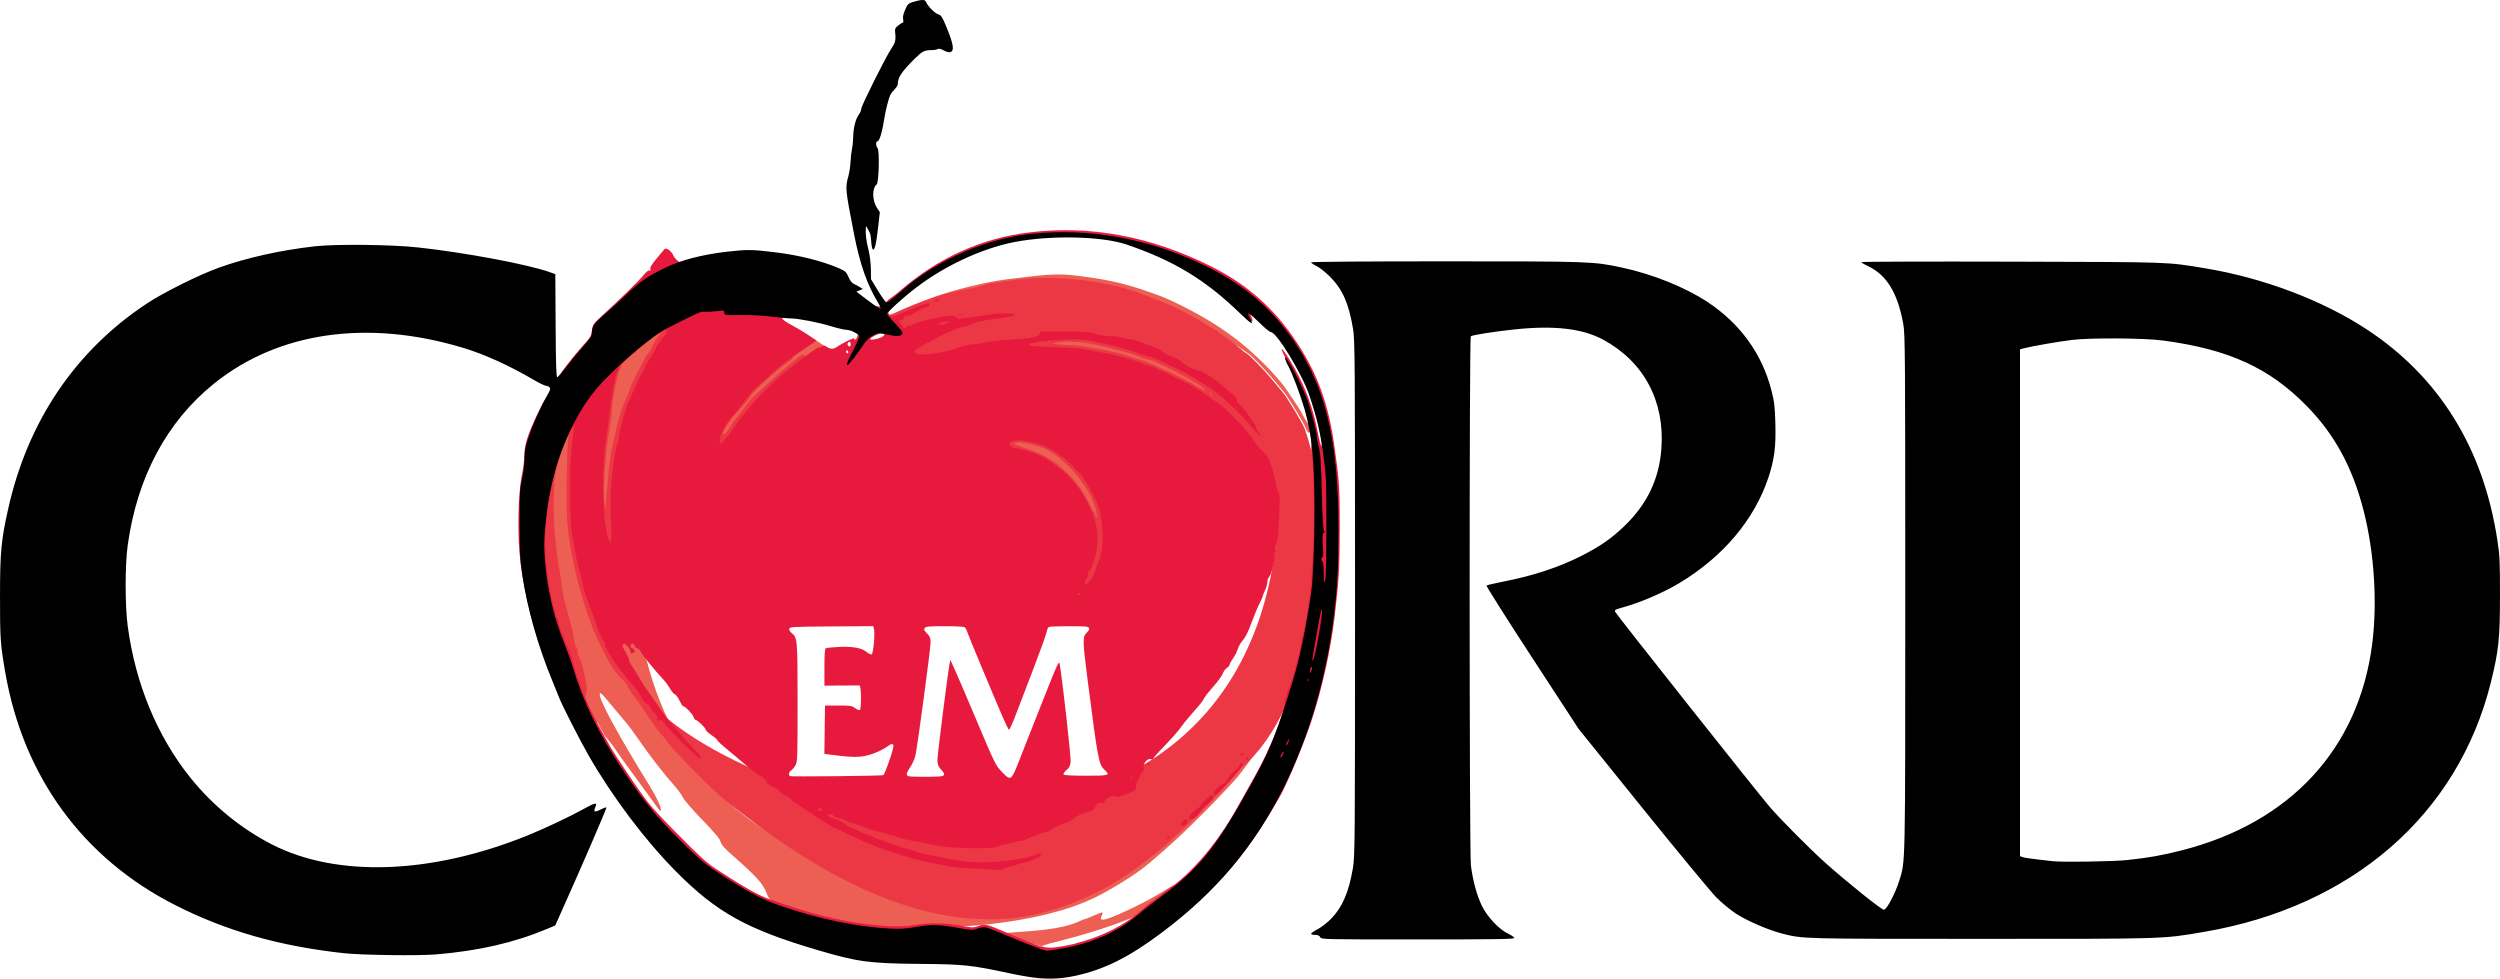 <?xml version="1.0" encoding="UTF-8" standalone="no"?>
<!-- Created with Inkscape (http://www.inkscape.org/) -->

<svg
   xmlns:dc="http://purl.org/dc/elements/1.1/"
   xmlns:cc="http://creativecommons.org/ns#"
   xmlns:rdf="http://www.w3.org/1999/02/22-rdf-syntax-ns#"
   xmlns:svg="http://www.w3.org/2000/svg"
   xmlns="http://www.w3.org/2000/svg"
   xmlns:sodipodi="http://sodipodi.sourceforge.net/DTD/sodipodi-0.dtd"
   xmlns:inkscape="http://www.inkscape.org/namespaces/inkscape"
   width="185.415mm"
   height="72.58mm"
   viewBox="0 0 656.983 257.173"
   id="svg8870"
   version="1.1"
   inkscape:version="0.91 r13725"
   sodipodi:docname="cord-logo-small.svg">
  <defs
     id="defs8872" />
  <sodipodi:namedview
     id="base"
     pagecolor="#ffffff"
     bordercolor="#666666"
     borderopacity="1.0"
     inkscape:pageopacity="0.0"
     inkscape:pageshadow="2"
     inkscape:zoom="1.979899"
     inkscape:cx="710.64184"
     inkscape:cy="69.064955"
     inkscape:document-units="px"
     inkscape:current-layer="layer1"
     showgrid="false"
     fit-margin-top="0"
     fit-margin-left="0"
     fit-margin-right="0"
     fit-margin-bottom="0"
     inkscape:window-width="3840"
     inkscape:window-height="2067"
     inkscape:window-x="2160"
     inkscape:window-y="93"
     inkscape:window-maximized="0" />
  <g
     inkscape:groupmode="layer"
     id="layer6"
     inkscape:label="apple color"
     transform="translate(217.464,-243.776)">
    <g
       inkscape:groupmode="layer"
       id="layer10"
       inkscape:label="bottom"
       style="display:inline">
      <path
         style="display:inline;fill:#ed5e53;fill-opacity:1"
         d="m 59.939,315.9 c -2.869,0.061 -6.344,0.475 -12.918,1.291 -5.19,0.645 -13.738,2.725 -19.049,4.635 -2.344,0.843 -8.645,3.38 -10.031,4.039 -0.934,0.444 -1.464,0.611 -1.734,0.506 0.359,0.424 0.969,1.301 4.104,-0.076 1.839,-0.808 4.258,-1.022 6.467,-1.785 32.929,-2.95 59.869,-5.058 83.555,11.994 0.415,0 4.668,4.342 6.906,7.051 1.227,1.485 2.41,2.901 2.627,3.148 1.16,1.322 5.43,8.402 5.926,9.826 0.187,0.536 0.525,0.975 0.752,0.975 0.401,0 0.419,-0.422 -0.266,-3.166 0.144,0.74 0.074,0.835 -0.215,0.465 -0.322,-0.412 -0.884,-1.357 -1.248,-2.1 -0.364,-0.743 -1.478,-2.541 -2.477,-3.996 -0.998,-1.456 -2.018,-2.953 -2.266,-3.326 -0.247,-0.373 -1.396,-1.733 -2.551,-3.021 -7.064,-7.882 -14.91,-13.646 -25.648,-18.842 -3.109,-1.504 -3.927,-1.829 -8.852,-3.521 -4.484,-1.541 -8.789,-2.564 -13.799,-3.275 -4.15,-0.59 -6.414,-0.881 -9.283,-0.82 z m -98.031,12.121 c -0.359,0.003 -11.699,2.427 -13.039,3.57 -10.358,7.53 -16.36,14.227 -27.473,26.988 l -0.088,37.117 17.588,39.359 0.623,-1.516 c 0.392,0.737 0.719,1.37 1.207,2.264 0.824,1.508 1.359,2.481 1.807,3.285 -0.076,-0.147 -0.137,-0.257 -0.229,-0.436 l -0.773,-1.5 0.846,1.031 c 0.465,0.568 1.047,1.329 1.295,1.691 1.791,2.621 3.494,5.001 5.992,8.377 1.587,2.145 3.608,4.913 4.49,6.15 1.957,2.744 1.779,2.538 2.012,2.305 0.333,-0.333 -0.964,-3.24 -2.701,-6.055 -9.121,-14.777 -14.026,-23.92 -13.248,-24.695 0.113,-0.113 0.541,0.2 0.951,0.695 1.664,2.009 4.534,5.426 5.805,6.91 0.743,0.868 2.294,2.958 3.449,4.646 2.672,3.905 6.737,9.16 9.111,11.777 1.015,1.119 2.115,2.609 2.445,3.312 0.355,0.755 2.444,3.179 5.1,5.916 3.32,3.423 4.577,4.925 4.801,5.736 0.236,0.857 1.039,1.751 3.643,4.051 6.01,5.309 7.402,6.872 8.543,9.604 2.21,9.488 59.463,13.744 85.83,1.234 4.596,-2.203 11.356,-6.433 14.359,-8.986 6.2,-5.271 8.541,-7.433 14.385,-13.281 3.639,-3.642 7.724,-7.95 9.08,-9.574 2.553,-3.058 6.654,-9.085 9.971,-14.656 1.051,-1.766 1.946,-3.177 1.988,-3.135 0.019,0.019 0.005,0.121 -0.023,0.264 0.527,-2.083 -0.653,-1.302 -4.098,4.448 -1.628,2.718 -5.905,8.211 -7.261,9.918 C -6.835,515.706 -81.865,442.678 -38.092,328.021 Z m 32.813,3.924 c -4.11,-0.381 -29.535,16.932 -27.266,29.836 0.348,1.976 3.375,3.096 5.352,2.75 13.112,-2.297 31.477,-25.733 27.203,-29.236 0,0 -2.191,-1.661 -4.961,-3.256 -0.087,-0.05 -0.196,-0.082 -0.328,-0.094 z M 90.715,476.488 c -2.573,1.625 -5.483,3.447 -9.965,5.604 -7.532,3.624 -9.688,4.199 -8.682,2.318 0.194,-0.362 0.275,-0.734 0.182,-0.828 -0.094,-0.094 -1.094,0.255 -2.223,0.775 -1.129,0.52 -2.19,0.945 -2.357,0.945 -0.168,0 -0.734,0.215 -1.258,0.477 -10.071,4.886 -34.596,0.998 -9.676,6.725 -0.388,-0.261 -0.295,-0.278 4.236,-1.447 10.403,-2.668 19.13,-5.62 26.477,-9.604 1.484,-0.118 5.749,-5.279 3.266,-4.965 z"
         id="path9445-7"
         inkscape:connector-curvature="0"
         sodipodi:nodetypes="cssccsccsccscssssssssscsccccsccccssssscsssssssscccsssscssccscccsccccsssssccccc" />
      <rect
         style="fill:#ed5e53;fill-opacity:1;stroke:none;stroke-width:1.116;stroke-miterlimit:4;stroke-dasharray:none;stroke-opacity:1"
         id="rect10108"
         width="25.42"
         height="42.206"
         x="47.558"
         y="358.759" />
      <rect
         y="307.768"
         x="188.147"
         height="7.667"
         width="48.489"
         id="rect10112"
         style="fill:#ed5e53;fill-opacity:1;stroke:none;stroke-width:1.116;stroke-miterlimit:4;stroke-dasharray:none;stroke-opacity:1"
         transform="matrix(0.966,0.257,-0.402,0.915,0,0)" />
    </g>
    <g
       transform="translate(-220.564,241.935)"
       style="display:inline"
       id="g10018" />
    <g
       inkscape:groupmode="layer"
       id="layer9"
       inkscape:label="middle"
       style="display:inline">
      <path
         style="display:inline;fill:#ec3844"
         d="m 57.787,316.828 c -2.513,-0.01 -4.936,0.109 -7.176,0.369 -6.267,0.727 -8.603,1.097 -9.602,1.52 -0.495,0.21 -1.911,0.593 -3.148,0.854 -8.733,1.351 -16.357,4.479 -23.016,8.031 25.11,52.038 61.268,-8.781 103.066,58.93 -0.152,0.33 -0.334,1.544 -0.402,2.699 -13.388,93.861 -135.371,74.819 -168.648,34.65 -11.584,-25.694 0.696,-72.539 11.753,-93.082 0.572,-0.341 -2.796,-0.517 -3.388,-0.517 -0.617,0 -3.308,1.934 -7.213,5.184 -2.866,2.385 -4.394,3.894 -4.787,4.73 0.613,-2.259 1.141,-3.669 1.16,-3.893 0.329,-3.79 -13.157,18.217 -12.938,17.164 0.722,-3.467 -3.248,7.035 -4.725,12.137 -0.358,1.238 -0.866,3.396 -1.127,4.799 -0.261,1.403 -0.612,3.158 -0.779,3.9 -0.168,0.743 -0.349,2.16 -0.402,3.15 -0.053,0.99 -0.261,3.015 -0.465,4.5 -0.627,4.577 0.116,13.447 1.646,19.65 0.957,3.88 1.15,4.516 1.404,4.674 0.142,0.088 0.26,0.525 0.262,0.969 0.001,0.444 0.339,1.529 0.75,2.412 0.411,0.883 0.746,1.766 0.746,1.965 0,0.199 0.594,1.426 1.012,2.264 0.687,1.379 1.251,3.445 1.992,6.336 0.151,0.588 0.482,1.465 0.734,1.949 0.252,0.484 0.46,1.099 0.461,1.365 10e-4,0.343 0.514,1.721 1.385,3.764 -0.052,-0.335 -0.038,-0.583 0.061,-0.74 0.469,-0.751 0.442,-2.411 -0.076,-4.629 -0.979,-4.19 -1.165,-4.83 -1.557,-5.393 -0.226,-0.325 -0.41,-1.017 -0.41,-1.537 0,-0.521 -0.184,-1.099 -0.408,-1.285 -0.225,-0.186 -0.484,-1.067 -0.576,-1.957 -0.092,-0.89 -0.393,-2.408 -0.67,-3.373 -0.277,-0.965 -0.686,-2.431 -0.91,-3.256 -0.224,-0.825 -0.61,-2.241 -0.857,-3.148 -0.248,-0.907 -0.536,-2.461 -0.639,-3.451 -0.103,-0.99 -0.394,-2.879 -0.645,-4.199 -0.251,-1.32 -0.568,-3.413 -0.705,-4.65 -0.137,-1.238 -0.398,-3.532 -0.578,-5.1 -0.18,-1.567 -0.336,-5.348 -0.344,-8.4 -0.02,-7.418 0.824,-11.665 3.365,-16.949 l 0.576,-1.201 -0.15,1.801 c -0.413,4.925 -0.52,17.099 -0.188,21.217 0.832,10.293 4.637,24.348 8.795,32.482 0.506,0.99 1.289,2.544 1.74,3.451 0.994,2.001 2.802,4.435 4.102,5.523 0.527,0.442 1.046,1.08 1.154,1.42 0.198,0.623 1.167,2.153 1.877,2.965 0.361,0.413 1.803,2.512 4.998,7.27 0.749,1.115 1.643,2.262 1.986,2.549 0.344,0.287 1.109,1.247 1.701,2.131 1.374,2.052 12.472,13.237 15.133,15.252 22.306,17.858 49.594,34.575 77.791,30.699 11.778,-1.944 23.156,-7.195 32.248,-14.41 0.305,-0.247 1.448,-1.124 2.541,-1.949 1.093,-0.825 2.643,-2.107 3.445,-2.85 0.802,-0.743 2.58,-2.362 3.951,-3.6 4.672,-4.217 12.402,-12.319 15.604,-16.352 18.956,-15.628 26.04,-62.192 16.779,-89.023 -0.496,-1.424 -4.766,-8.504 -5.926,-9.826 -0.217,-0.247 -1.398,-1.665 -2.625,-3.15 -2.238,-2.709 -6.493,-7.049 -6.908,-7.049 -0.122,0 -0.86,-0.574 -1.641,-1.275 -0.78,-0.701 -2.015,-1.676 -2.744,-2.168 -0.729,-0.491 -1.874,-1.333 -2.547,-1.869 -0.673,-0.536 -1.71,-1.179 -2.305,-1.428 -0.595,-0.248 -1.161,-0.578 -1.256,-0.732 -0.192,-0.31 -2.512,-1.637 -6.617,-3.783 -2.425,-1.268 -9.208,-4.014 -12.75,-5.162 -6.501,-2.107 -14.834,-3.306 -22.373,-3.336 z m -101.906,14.484 c 0.051,-4e-4 0.08,0.02 0.08,0.062 0,0.081 -0.39,0.715 -0.867,1.408 -0.477,0.693 -1.066,1.736 -1.309,2.316 -0.242,0.58 -0.636,1.253 -0.875,1.494 -0.483,0.487 -0.675,0.829 -3.074,5.492 -0.921,1.79 -1.676,3.43 -1.676,3.646 0,0.216 -0.415,1.316 -0.922,2.445 -1.157,2.577 -1.96,4.955 -2.551,7.539 -0.253,1.108 -0.782,3.366 -1.174,5.016 -0.417,1.754 -0.909,5.366 -1.186,8.699 -0.26,3.135 -0.512,6.173 -0.559,6.75 l -0.084,1.051 -0.24,-1.094 c -0.587,-2.675 0.174,-14.202 1.305,-19.758 0.058,-0.286 0.126,-0.819 0.191,-1.344 0.184,-1.092 0.333,-2.005 0.355,-2.496 0.051,-1.109 0.135,-2.171 0.238,-3.189 0.104,-0.778 0.216,-1.557 0.324,-2.119 1.212,-6.285 1.654,-7.449 3.506,-9.225 0.819,-0.785 1.671,-1.426 1.893,-1.426 0.222,0 0.402,-0.187 0.402,-0.416 0,-0.229 0.306,-0.616 0.68,-0.861 0.374,-0.245 1.419,-1.077 2.324,-1.85 1.34,-1.144 2.858,-2.14 3.217,-2.143 z m 108.07,2.25 c 2.288,0.039 4.92,0.398 7.865,1.074 5.092,1.17 9.028,2.308 10.977,3.174 0.706,0.314 1.539,0.57 1.852,0.57 0.312,0 0.949,0.194 1.416,0.43 0.467,0.236 2.2,1.061 3.85,1.834 3.442,1.612 8.265,4.425 9.025,5.266 0.284,0.314 0.463,0.56 0.396,0.547 -0.478,-0.093 -1.224,-0.479 -2.521,-1.307 -3.154,-2.012 -14.229,-7.068 -15.479,-7.068 -0.182,0 -0.755,-0.187 -1.275,-0.414 -2.456,-1.072 -12.965,-3.17 -15.945,-3.184 -0.99,-0.004 -2.544,-0.101 -3.451,-0.215 l -1.65,-0.209 1.201,-0.223 c 1.119,-0.207 2.367,-0.299 3.74,-0.275 z m -70.426,3.244 z m 0,0 c -1.628,1.097 -6.487,5.208 -9.541,8.07 -1.829,1.714 -3.527,3.283 -3.771,3.486 -0.245,0.203 -0.654,0.707 -0.908,1.119 -0.255,0.412 -1.307,1.761 -2.342,2.998 -1.034,1.237 -2.28,2.96 -2.77,3.826 -0.489,0.867 -1.081,1.574 -1.312,1.574 -0.534,0 -0.527,-0.117 0.066,-1.289 0.733,-1.448 2.152,-3.297 4.256,-5.541 1.041,-1.111 2.108,-2.425 2.369,-2.92 0.47,-0.89 0.842,-1.277 4.051,-4.199 3.27,-2.979 4.925,-4.333 6.988,-5.723 1.733,-3.095 -0.702,-3.106 -1.975,-3.358 -6.705,0.704 -29.192,19.288 -19.602,29.249 14.001,4.99 32.396,-20.298 24.491,-27.293 z m -48.439,3.912 c -0.016,0.1 -0.034,0.191 -0.074,0.273 0.026,-0.101 0.049,-0.176 0.074,-0.273 z m 155.174,6.062 c 0.015,-0.015 0.137,0.075 0.375,0.262 0.289,0.226 0.525,0.463 0.525,0.525 0,0.247 -0.247,0.088 -0.639,-0.412 -0.187,-0.238 -0.277,-0.36 -0.262,-0.375 z m -50.647,8.261 c -15.745,11.097 6.212,63.457 24.859,49.289 10.259,-17.578 -8.378,-57.665 -24.859,-49.289 z m 1.218,5 c 0.71,0.057 1.628,0.244 2.947,0.576 3.01,0.757 4.638,1.538 6.943,3.33 4.687,3.644 8.934,9.678 9.865,14.021 0.178,0.831 0.267,1.681 0.195,1.887 -0.071,0.206 -0.229,-0.065 -0.35,-0.602 -0.12,-0.536 -0.322,-0.975 -0.449,-0.975 -0.127,0 -0.478,-0.574 -0.781,-1.275 -1.364,-3.155 -3.708,-6.535 -6.105,-8.803 -2.48,-2.346 -2.334,-2.23 -4.869,-3.861 -1.604,-1.032 -3.797,-1.996 -6.533,-2.873 -2.294,-0.735 -2.968,-1.059 -2.551,-1.223 0.478,-0.188 0.978,-0.26 1.688,-0.203 z"
         id="path9443-5"
         inkscape:connector-curvature="0"
         sodipodi:nodetypes="cscccccccsscssssccssccssscscccccsscccsssssccccssssscscscccsssccssscssscssccssccsssssscccscscsssssscscsscsccsscccccsccccscscsssscsccccscscsccccccsssssssscssss" />
    </g>
    <g
       inkscape:groupmode="layer"
       id="layer8"
       inkscape:label="top"
       style="display:inline">
      <path
         sodipodi:nodetypes="csssssssssssssccssssccscsacczsssssssscsscccsssscscscsccsccsssscsssscsssssssssssscscscssssscssssscsssssssscssssssscccsccscscscsssscsssssssccccccscsccccscsccsccscsssscsscsssscccscssscccccssssccsscssssssscccscsssssscccssssssscscscssssccsscssccssscssssscssscsccssscccccsssssssssssscsssccscssssssssssssssccssccssscccssssssssscssccccccscssscccsscsscsssccccssssssssssscsssccccccsccssssssssssccsssccsssssscsscsscccssssssssscssscscscssscccscccccscsscscscsscscscssscsscsssscsssccssssscscsccccssssscssscssscscssssssccsscssssssscssssscssscsscssccscccccsccc"
         inkscape:connector-curvature="0"
         id="path9441"
         d="m 274.951,258.466 c -1.073,-0.138 -2.895,-0.457 -4.05,-0.711 -1.155,-0.253 -3.315,-0.672 -4.8,-0.931 -1.485,-0.259 -4.253,-0.745 -6.15,-1.081 -2.829,-0.5 -5.503,-0.654 -14.85,-0.853 -6.27,-0.133 -12.345,-0.394 -13.5,-0.579 -4.113,-0.658 -7.853,-1.5 -11.55,-2.599 -2.062,-0.613 -4.628,-1.348 -5.7,-1.633 -5.422,-1.441 -11.966,-3.95 -15.676,-6.011 -7.129,-3.961 -11.571,-7.543 -17.877,-13.854 -14.346,-14.358 -26.4,-33.428 -34.133,-54.002 -3.467,-9.223 -5.629,-17.711 -6.801,-26.7 -0.857,-6.571 -0.645,-18.152 0.423,-23.071 0.337,-1.551 0.612,-3.883 0.612,-5.181 0,-3.172 1.652,-7.093 4.61,-13.006 5.239,-8.719 4.143,-7.306 6.677,-10.639 1.156,-1.526 3.041,-3.802 4.189,-5.057 1.894,-2.07 2.107,-2.433 2.294,-3.9 0.197,-1.543 0.313,-1.715 2.498,-3.718 4.853,-4.446 9.882,-9.359 10.998,-10.741 0.73,-0.905 1.325,-1.381 1.595,-1.278 0.311,0.119 0.381,0.009 0.252,-0.396 -0.127,-0.399 0.353,-1.2 1.659,-2.773 1.01,-1.217 1.939,-2.32 2.063,-2.452 0.419,-0.444 1.73,0.44 2.242,1.512 0.344,0.721 0.607,0.999 1.036,1.385 0.548,0.494 1.195,1.055 1.902,1.135 15.139,-0.616 41.877,10.814 51.609,11.057 0.77,-0.028 1.169,-0.838 1.757,-1.5 0.588,-0.662 1.573,-1.099 3.116,-2.442 10.174,-8.857 21.624,-14.035 34.42,-15.563 15.899,-1.899 31.827,1.092 47.486,8.918 9.506,4.751 16.666,11.08 22.496,19.887 5.564,8.405 8.432,16.31 10.013,27.6 1.276,9.11 1.385,10.813 1.37,21.3 -0.015,10.304 -0.219,13.835 -1.352,23.4 -1.023,8.636 -3.308,18.901 -6.08,27.308 -1.935,5.868 -6.601,17.013 -8.366,19.983 -0.209,0.352 -0.988,1.678 -1.731,2.946 -6.675,11.402 -13.986,20.049 -24,28.385 -14.921,12.421 -26.972,17.357 -38.7,15.852 z m 10.082,-8.515 c 7.326,-1.789 13.356,-4.773 17.972,-8.896 0.993,-0.886 3.48,-2.827 5.527,-4.312 4.575,-3.318 6.324,-4.857 9.701,-8.534 3.534,-3.848 7.236,-9.112 10.244,-14.566 1.365,-2.475 3.408,-6.12 4.541,-8.1 3.674,-6.423 7.633,-16.342 7.633,-19.126 0,-0.433 0.135,-0.872 0.3,-0.974 0.165,-0.102 0.3,-0.574 0.3,-1.05 0,-0.476 0.124,-0.941 0.275,-1.035 0.559,-0.346 3.625,-11.625 3.625,-13.337 0,-0.367 0.141,-0.931 0.313,-1.253 0.589,-1.101 2.386,-13.09 2.312,-15.425 -0.016,-0.495 0.141,-3.195 0.348,-6 0.438,-5.934 0.27,-22.64 -0.257,-25.604 -0.186,-1.047 -0.259,-2.155 -0.161,-2.462 0.301,-0.949 -0.431,-5.328 -1.665,-9.959 -1.231,-4.62 -2.994,-9.225 -5.071,-13.248 -2.287,-4.43 -0.602,-2.644 2.239,2.373 3.105,5.482 5.046,10.888 6.318,17.593 0.623,3.285 1.119,4.076 0.887,1.414 -0.196,-2.248 -1.817,-8.43 -3.215,-12.258 -1.338,-3.665 -3.832,-8.517 -6.122,-11.911 -2.265,-3.357 -3.339,-4.589 -4.001,-4.589 -0.254,0 -1.507,-1.039 -2.785,-2.309 -2.197,-2.184 -3.088,-2.688 -2.365,-1.336 0.178,0.333 0.324,0.75 0.324,0.926 0,0.771 -0.926,0.156 -3.157,-2.098 -2.77,-2.799 -8.269,-7.325 -11.602,-9.55 -4.925,-3.288 -12.508,-6.782 -19.441,-8.957 -2.405,-0.754 -3.749,-0.955 -8.6,-1.282 -15.717,-1.06 -27.89,1.789 -40.195,9.407 -4.865,3.012 -12.705,9.544 -12.705,10.586 0,0.235 0.328,0.576 0.729,0.759 0.618,0.282 1.063,0.169 2.925,-0.737 2.246,-1.093 6.199,-2.608 6.807,-2.608 0.186,0 0.339,0.203 0.339,0.45 0,0.247 -0.183,0.45 -0.408,0.45 -0.427,0 -3.734,1.668 -4.227,2.132 -0.157,0.147 -0.647,0.268 -1.09,0.268 -0.553,0 -0.854,0.188 -0.962,0.6 -0.093,0.355 -0.409,0.6 -0.775,0.6 l -0.618,0 0.62,1.05 c 0.596,1.011 1.16,1.375 1.16,0.75 0,-0.165 0.275,-0.3 0.612,-0.3 0.337,0 1.126,-0.262 1.755,-0.583 1.281,-0.654 6.522,-1.843 9.015,-2.046 1.302,-0.106 1.708,-0.028 2.01,0.385 0.288,0.393 0.616,0.469 1.369,0.317 0.545,-0.11 2.07,-0.321 3.39,-0.467 1.32,-0.146 3.007,-0.407 3.75,-0.578 1.733,-0.401 6.9,-0.425 6.9,-0.032 0,0.378 -1.367,0.669 -5.7,1.213 -2.598,0.326 -4.596,0.81 -5.782,1.401 -0.458,0.228 -1.597,0.556 -2.53,0.729 -0.981,0.181 -3.162,1.062 -5.168,2.087 -6.934,3.542 -7.858,4.188 -6.881,4.807 1.136,0.72 7.229,-0.108 11.059,-1.502 1.496,-0.545 3.13,-0.928 3.96,-0.928 0.777,0 2.144,-0.19 3.037,-0.423 0.893,-0.233 3.971,-0.585 6.84,-0.783 6.187,-0.427 7.211,-0.637 7.617,-1.561 0.216,-0.493 0.51,-0.66 1.05,-0.598 0.412,0.047 3.255,0.07 6.317,0.052 4.92,-0.029 5.774,0.039 7.34,0.59 1.099,0.386 2.517,0.623 3.735,0.623 1.079,0 2.434,0.137 3.01,0.303 0.576,0.167 1.858,0.434 2.848,0.594 0.99,0.16 2.335,0.563 2.988,0.897 0.654,0.333 1.404,0.606 1.668,0.606 0.264,0 0.741,0.198 1.062,0.44 0.32,0.242 0.802,0.445 1.071,0.45 0.269,0.005 0.649,0.203 0.845,0.44 0.44,0.531 2.191,1.454 3.687,1.945 0.616,0.202 1.373,0.688 1.681,1.08 0.562,0.714 3.597,2.233 4.511,2.257 0.74,0.02 4.497,2.402 6.132,3.887 0.525,0.477 1.334,1.179 1.796,1.559 1.914,1.573 2.299,2.02 2.125,2.472 -0.105,0.274 0.019,0.54 0.303,0.649 0.636,0.244 4.681,5.663 4.681,6.271 0,0.261 0.294,0.872 0.654,1.358 1.306,1.766 0.349,1.085 -1.554,-1.106 -4.063,-4.68 -8.197,-8.536 -11.344,-10.583 -5.395,-3.509 -6.374,-4.059 -10.706,-6.015 -1.155,-0.521 -2.599,-1.208 -3.209,-1.526 -0.61,-0.318 -1.353,-0.581 -1.65,-0.584 -0.297,-0.003 -1.891,-0.491 -3.541,-1.083 -3.058,-1.098 -7.125,-2.141 -12.051,-3.092 -2.332,-0.45 -3.45,-0.492 -7.35,-0.276 -4.863,0.269 -8.056,0.641 -8.646,1.005 -0.891,0.551 0.617,0.764 6.611,0.938 3.716,0.107 7.259,0.366 8.385,0.612 1.073,0.234 3.03,0.612 4.35,0.838 3.478,0.597 8.865,2.13 10.5,2.988 0.495,0.26 1.2,0.473 1.568,0.474 0.367,9e-4 1.11,0.271 1.65,0.601 0.54,0.329 1.185,0.6 1.432,0.601 0.247,9e-4 1.22,0.466 2.161,1.033 0.941,0.567 2.494,1.348 3.453,1.735 1.659,0.67 3.91,1.998 6.537,3.857 0.66,0.467 1.886,1.325 2.723,1.907 2.559,1.777 7.392,6.772 9.244,9.556 0.955,1.435 2.121,2.883 2.591,3.218 0.47,0.335 1.078,1.044 1.35,1.576 0.738,1.443 1.839,4.965 2.084,6.664 0.119,0.823 0.415,1.882 0.659,2.353 0.354,0.684 0.41,1.685 0.28,4.954 -0.212,5.334 -0.442,7.856 -0.783,8.597 -0.152,0.33 -0.333,1.545 -0.402,2.7 -0.139,2.337 -0.934,5.447 -1.577,6.174 -0.231,0.26 -0.424,0.868 -0.43,1.35 -0.006,0.482 -0.271,1.416 -0.59,2.076 -0.319,0.66 -0.584,1.339 -0.59,1.508 -0.006,0.17 -0.39,1.047 -0.855,1.95 -0.465,0.903 -1.363,3.059 -1.996,4.791 -1.072,2.932 -1.648,4.038 -2.892,5.551 -0.271,0.33 -0.665,1.135 -0.875,1.789 -0.21,0.654 -0.766,1.72 -1.237,2.37 -0.471,0.65 -0.856,1.36 -0.856,1.579 0,0.219 -0.331,0.615 -0.735,0.88 -0.404,0.265 -0.883,0.929 -1.063,1.477 -0.181,0.547 -1.276,2.055 -2.435,3.35 -1.158,1.295 -2.26,2.693 -2.449,3.105 -0.188,0.412 -0.821,1.305 -1.405,1.983 -0.585,0.678 -1.738,2.011 -2.563,2.962 -0.825,0.951 -1.73,2.083 -2.012,2.517 -0.617,0.95 -3.005,3.635 -5.563,6.255 -1.031,1.056 -1.875,2.056 -1.875,2.222 0,0.172 -0.276,0.215 -0.638,0.1 -0.876,-0.278 -2.076,1.191 -1.861,2.279 0.096,0.485 -0.024,0.912 -0.325,1.162 -0.262,0.217 -0.476,0.563 -0.476,0.768 0,0.205 -0.27,0.716 -0.6,1.136 -0.339,0.431 -0.6,1.217 -0.6,1.807 0,1.025 -0.044,1.062 -2.417,2.018 -1.957,0.789 -2.549,0.914 -3.111,0.658 -0.548,-0.25 -0.893,-0.195 -1.643,0.261 -0.522,0.318 -1.029,0.785 -1.126,1.038 -0.097,0.253 -0.396,0.44 -0.665,0.414 -0.964,-0.093 -1.187,0.037 -1.775,1.033 -0.392,0.665 -0.89,1.064 -1.455,1.166 -1.481,0.267 -2.911,0.913 -4.282,1.936 -0.728,0.543 -1.488,0.987 -1.689,0.987 -0.505,0 -3.807,1.531 -4.247,1.969 -0.198,0.197 -0.834,0.447 -1.412,0.556 -0.579,0.109 -1.429,0.394 -1.89,0.634 -0.461,0.24 -1.007,0.438 -1.214,0.439 -0.207,9e-4 -0.88,0.272 -1.496,0.602 -0.616,0.33 -1.484,0.6 -1.929,0.6 -0.445,0 -1.19,0.145 -1.654,0.323 -0.464,0.177 -1.55,0.454 -2.412,0.614 -0.862,0.16 -1.895,0.461 -2.295,0.669 -1.221,0.634 -12.483,0.369 -15.736,-0.369 -1.431,-0.325 -3.952,-0.814 -5.602,-1.087 -1.65,-0.273 -3.473,-0.686 -4.05,-0.918 -0.578,-0.232 -1.59,-0.552 -2.25,-0.711 -0.66,-0.159 -2.145,-0.573 -3.3,-0.92 -1.155,-0.347 -2.505,-0.738 -3,-0.868 -0.495,-0.13 -1.332,-0.461 -1.86,-0.734 -0.528,-0.274 -1.271,-0.498 -1.65,-0.499 -0.379,-6e-4 -1.106,-0.255 -1.615,-0.565 -0.509,-0.31 -1.386,-0.665 -1.95,-0.788 -0.564,-0.123 -1.337,-0.469 -1.719,-0.768 -0.382,-0.299 -0.888,-0.47 -1.125,-0.379 -0.683,0.262 -0.503,0.672 0.394,0.896 1.402,0.351 3.975,1.581 3.975,1.901 0,0.167 0.127,0.304 0.282,0.304 0.155,0 1.429,0.54 2.832,1.2 1.402,0.66 2.726,1.201 2.943,1.202 0.216,0.001 0.798,0.27 1.293,0.598 0.495,0.328 1.14,0.597 1.434,0.598 0.294,0.001 1.374,0.358 2.4,0.794 1.026,0.436 2.743,1.027 3.816,1.314 1.073,0.287 2.355,0.671 2.85,0.854 2.238,0.825 11.961,2.728 14.861,2.908 5.788,0.359 14.656,-0.666 17.106,-1.977 0.687,-0.368 1.627,-0.167 1.346,0.288 -0.32,0.518 -3.293,1.745 -4.731,1.952 -0.78,0.112 -1.489,0.32 -1.577,0.461 -0.087,0.141 -0.732,0.352 -1.432,0.468 -0.7,0.116 -1.63,0.394 -2.065,0.616 -0.625,0.32 -1.446,0.346 -3.9,0.125 -1.71,-0.154 -4.189,-0.285 -5.509,-0.291 -1.32,-0.006 -3.413,-0.222 -4.65,-0.482 -1.238,-0.259 -2.655,-0.534 -3.15,-0.61 -2.87,-0.443 -4.795,-0.879 -7.2,-1.63 -1.485,-0.464 -3.375,-1.046 -4.2,-1.294 -1.882,-0.566 -4.017,-1.322 -4.8,-1.699 -0.33,-0.159 -1.519,-0.63 -2.643,-1.046 -1.124,-0.416 -2.946,-1.225 -4.05,-1.797 -1.104,-0.572 -2.907,-1.442 -4.007,-1.934 -1.1,-0.491 -2.078,-1.02 -2.174,-1.175 -0.096,-0.155 -0.748,-0.578 -1.45,-0.94 -0.702,-0.362 -1.546,-0.901 -1.877,-1.196 -0.33,-0.295 -1.026,-0.752 -1.547,-1.015 -0.521,-0.263 -1.128,-0.658 -1.35,-0.877 -0.222,-0.219 -0.978,-0.72 -1.681,-1.114 -0.703,-0.393 -1.474,-1.015 -1.714,-1.381 -0.24,-0.367 -0.903,-0.82 -1.473,-1.008 -0.57,-0.188 -1.244,-0.659 -1.498,-1.047 -0.254,-0.388 -1.071,-0.938 -1.816,-1.222 -0.82,-0.313 -1.432,-0.762 -1.551,-1.138 -0.224,-0.706 -1.19,-1.593 -2.054,-1.885 -0.321,-0.109 -1.699,-1.159 -3.061,-2.333 -1.362,-1.175 -3.38,-2.878 -4.484,-3.786 -2.46,-2.022 -3.297,-2.794 -3.452,-3.185 -0.066,-0.165 -0.761,-0.738 -1.544,-1.272 -0.784,-0.535 -1.425,-1.152 -1.425,-1.373 0,-0.443 -2.23,-2.571 -2.695,-2.571 -0.161,0 -0.377,-0.334 -0.48,-0.743 -0.179,-0.713 -2.261,-2.857 -2.775,-2.857 -0.136,0 -0.559,-0.664 -0.939,-1.475 -0.38,-0.811 -0.919,-1.535 -1.198,-1.608 -0.279,-0.073 -0.882,-0.793 -1.341,-1.6 -0.459,-0.807 -1.366,-2.007 -2.017,-2.667 -1.59,-1.613 -5.488,-6.463 -5.749,-7.153 -0.115,-0.304 -0.466,-0.621 -0.78,-0.703 -0.314,-0.082 -0.642,-0.421 -0.729,-0.753 -0.178,-0.682 -0.899,-0.59 -1.04,0.134 -0.052,0.271 0.18,0.561 0.542,0.676 0.748,0.237 0.693,1.145 -0.078,1.294 -0.357,0.069 -0.522,-0.091 -0.522,-0.506 0,-0.749 -1.353,-2.264 -1.785,-1.997 -0.475,0.294 -0.397,0.595 0.585,2.26 0.495,0.84 0.9,1.772 0.9,2.073 0,0.3 0.292,0.917 0.648,1.371 0.357,0.453 0.998,1.47 1.425,2.26 0.676,1.25 3.096,4.89 4.785,7.196 0.302,0.412 0.937,1.34 1.411,2.06 0.474,0.721 1.571,2.138 2.438,3.15 0.867,1.012 2.289,2.694 3.16,3.738 0.871,1.044 2.359,2.693 3.308,3.664 1.641,1.68 2.069,2.388 1.442,2.388 -0.224,0 -5.178,-4.57 -6.078,-5.607 -0.116,-0.134 -0.898,-0.971 -1.738,-1.861 -0.84,-0.89 -1.667,-1.881 -1.839,-2.201 -0.234,-0.438 -0.501,-0.536 -1.074,-0.392 -0.685,0.172 -0.744,0.119 -0.583,-0.522 0.138,-0.552 -0.057,-0.942 -0.864,-1.724 -0.574,-0.556 -1.043,-1.183 -1.043,-1.394 0,-0.211 -0.388,-0.584 -0.863,-0.83 -0.504,-0.261 -1.054,-0.919 -1.323,-1.583 -0.253,-0.625 -1.227,-2.014 -2.165,-3.087 -4.004,-4.579 -7.349,-9.514 -7.349,-10.843 0,-0.198 -0.208,-0.59 -0.462,-0.87 -0.502,-0.555 -1.311,-2.543 -2.374,-5.837 -0.373,-1.155 -1.095,-3.075 -1.604,-4.267 -0.509,-1.192 -1.086,-3.015 -1.282,-4.05 -0.195,-1.035 -0.684,-3.03 -1.086,-4.433 -0.402,-1.403 -0.928,-3.765 -1.17,-5.25 -0.242,-1.485 -0.573,-3.375 -0.735,-4.2 -0.515,-2.615 -0.708,-16.371 -0.292,-20.85 0.477,-5.136 0.5,-5.337 0.763,-6.6 0.722,-3.467 -3.07,3.82 -4.547,8.921 -0.358,1.238 -0.865,3.397 -1.126,4.8 -0.261,1.403 -0.612,3.158 -0.78,3.9 -0.168,0.743 -0.348,2.16 -0.401,3.15 -0.053,0.99 -0.263,3.015 -0.466,4.5 -0.627,4.577 0.117,13.447 1.647,19.65 0.957,3.88 1.149,4.518 1.403,4.675 0.142,0.088 0.26,0.523 0.262,0.967 0.001,0.444 0.339,1.529 0.75,2.412 0.411,0.883 0.747,1.767 0.747,1.966 0,0.199 0.594,1.426 1.012,2.264 0.687,1.379 1.252,3.444 1.992,6.335 0.151,0.588 0.481,1.466 0.733,1.95 0.252,0.484 0.46,1.098 0.461,1.364 0.002,0.477 0.963,2.898 2.548,6.416 0.674,1.497 4.363,8.354 5.647,10.497 1.24,2.07 5.267,8.108 7.698,11.542 2.319,3.276 4.135,5.324 9.609,10.837 5.896,5.938 7.445,7.465 10.501,9.455 7.249,4.72 10.55,6.585 13.627,7.7 10.473,3.794 18.415,5.782 26.975,6.75 5.054,0.572 8.65,0.561 12,-0.036 3.177,-0.566 7.507,-0.436 11.814,0.356 2.669,0.491 2.889,0.491 4.265,-0.004 1.762,-0.633 1.823,-0.617 8.544,2.266 7.667,3.289 8.622,3.582 11.109,3.402 1.173,-0.085 3.468,-0.48 5.1,-0.879 z m 24.892,-27.718 c -0.129,-0.209 -0.154,-0.461 -0.055,-0.56 0.268,-0.268 0.561,0.126 0.416,0.561 -0.102,0.305 -0.172,0.305 -0.361,-0.001 z m 3.582,-3.629 c -0.196,-0.318 0.864,-1.511 1.343,-1.511 0.536,0 0.316,1.17 -0.28,1.489 -0.716,0.383 -0.838,0.386 -1.063,0.021 z m 2.109,-1.786 c -0.236,-0.382 1.227,-2.055 2.27,-2.594 0.475,-0.246 0.864,-0.635 0.864,-0.866 0,-0.428 2.302,-2.566 2.763,-2.566 0.14,0 0.336,0.209 0.434,0.465 0.174,0.454 -0.991,1.725 -2.522,2.752 -0.371,0.249 -0.675,0.613 -0.675,0.809 0,0.196 -0.445,0.788 -0.989,1.315 -0.979,0.949 -1.816,1.216 -2.145,0.684 z m 6.434,-6.409 c 0,-0.69 0.866,-1.64 2.214,-2.43 0.816,-0.478 1.439,-1.108 1.625,-1.641 0.166,-0.476 0.847,-1.254 1.515,-1.731 0.667,-0.476 1.291,-1.17 1.386,-1.541 0.175,-0.684 0.596,-0.885 0.883,-0.42 0.166,0.269 -1.214,1.973 -4.714,5.82 -2.001,2.2 -2.908,2.806 -2.908,1.942 z m -17.4,-7.717 c 0,-0.165 0.135,-0.3 0.3,-0.3 0.165,0 0.3,0.135 0.3,0.3 0,0.165 -0.135,0.3 -0.3,0.3 -0.165,0 -0.3,-0.135 -0.3,-0.3 z m 25.8,-1.5 c 0,-0.165 0.135,-0.3 0.3,-0.3 0.165,0 0.3,0.135 0.3,0.3 0,0.165 -0.135,0.3 -0.3,0.3 -0.165,0 -0.3,-0.135 -0.3,-0.3 z m -1.35,-1.2 c 0.102,-0.165 0.312,-0.3 0.468,-0.3 0.155,0 0.282,0.135 0.282,0.3 0,0.165 -0.21,0.3 -0.468,0.3 -0.257,0 -0.384,-0.135 -0.282,-0.3 z M 255.079,84.581 c 0.373,-0.072 0.913,-0.069 1.2,0.006 0.287,0.075 -0.018,0.134 -0.678,0.13 -0.66,-0.003 -0.895,-0.065 -0.521,-0.137 z m -6.109,-3.838 c 0.313,-0.237 0.699,-0.351 0.857,-0.253 0.347,0.214 -0.335,0.696 -0.976,0.689 -0.346,-0.004 -0.319,-0.104 0.119,-0.436 z M 219.151,214.725 c 0,-0.337 -0.78,-0.652 -1.021,-0.411 -0.361,0.361 -0.164,0.679 0.421,0.679 0.33,0 0.6,-0.121 0.6,-0.268 z m 81.45,-8.432 c 0.102,-0.165 0.042,-0.3 -0.132,-0.3 -0.175,0 -0.318,0.135 -0.318,0.3 0,0.165 0.059,0.3 0.132,0.3 0.073,0 0.216,-0.135 0.318,-0.3 z m -29.438,-5.175 c 1.105,-2.846 3.858,-9.822 6.119,-15.503 4.074,-10.237 4.112,-10.316 4.337,-9 0.727,4.259 2.967,24.345 2.841,25.474 -0.117,1.047 -0.365,1.525 -1.113,2.15 -0.529,0.442 -0.872,0.95 -0.761,1.129 0.133,0.215 2.124,0.325 5.883,0.325 6.134,0 6.433,-0.09 4.949,-1.484 -1.591,-1.495 -1.743,-2.296 -4.524,-23.853 -1.285,-9.963 -1.315,-11.203 -0.293,-12.163 0.862,-0.81 0.955,-1.357 0.275,-1.618 -0.677,-0.26 -9.809,-0.217 -10.207,0.048 -0.182,0.121 -0.426,0.732 -0.541,1.358 -0.115,0.626 -1.695,5.013 -3.51,9.75 -1.816,4.737 -3.935,10.265 -4.709,12.285 -0.774,2.02 -1.521,3.636 -1.659,3.591 -0.138,-0.045 -0.86,-1.495 -1.603,-3.222 -3.016,-7.008 -9.176,-21.798 -9.422,-22.62 -0.144,-0.483 -0.434,-0.988 -0.643,-1.12 -0.209,-0.133 -2.558,-0.244 -5.219,-0.246 -3.996,-0.004 -4.905,0.076 -5.222,0.458 -0.322,0.389 -0.233,0.618 0.563,1.439 0.788,0.813 0.947,1.212 0.947,2.377 0,1.586 -3.417,27.098 -3.965,29.608 -0.197,0.9 -0.802,2.297 -1.346,3.105 -1.102,1.638 -1.213,2.159 -0.514,2.427 0.614,0.236 7.867,0.23 8.75,-0.007 0.894,-0.24 0.852,-0.58 -0.225,-1.807 -0.746,-0.85 -0.9,-1.284 -0.9,-2.541 0,-1.321 2.658,-22.322 3.185,-25.163 l 0.195,-1.05 1.039,2.25 c 0.572,1.238 3.048,7.008 5.503,12.823 5.329,12.623 5.323,12.611 7.137,14.493 2.264,2.349 2.329,2.297 4.653,-3.691 z m -35.942,4.431 c 0.176,-0.052 0.903,-1.805 1.615,-3.895 0.959,-2.816 1.207,-3.888 0.957,-4.138 -0.25,-0.25 -0.556,-0.176 -1.179,0.285 -1.582,1.17 -4.036,2.241 -6.134,2.679 -2.049,0.427 -4.117,0.35 -9.459,-0.355 l -1.281,-0.169 0.081,-6.356 0.081,-6.356 3.5,0 c 3.18,0 3.586,0.063 4.431,0.689 0.512,0.379 1.063,0.607 1.225,0.507 0.457,-0.283 0.38,-6.441 -0.081,-6.467 -0.206,-0.011 -2.366,-0.003 -4.8,0.019 l -4.425,0.04 0,-4.802 c 0,-3.373 0.106,-4.867 0.355,-5.021 0.195,-0.121 1.762,-0.282 3.481,-0.358 3.678,-0.164 5.986,0.263 7.272,1.345 0.496,0.417 1.081,0.689 1.3,0.605 0.453,-0.174 0.934,-5.387 0.614,-6.66 l -0.189,-0.755 -10.988,0.079 c -10.289,0.074 -10.994,0.113 -11.091,0.616 -0.059,0.306 0.22,0.792 0.649,1.13 1.506,1.184 1.546,1.661 1.546,18.283 0,14.252 -0.041,15.526 -0.534,16.428 -0.294,0.538 -0.8,1.144 -1.125,1.347 -0.587,0.366 -0.78,1.135 -0.384,1.531 0.194,0.194 23.876,-0.048 24.564,-0.251 z m 51.73,-47.556 c 0,-0.165 -0.135,-0.3 -0.3,-0.3 -0.165,0 -0.3,0.135 -0.3,0.3 0,0.165 0.135,0.3 0.3,0.3 0.165,0 0.3,-0.135 0.3,-0.3 z m 2.713,-3.675 c 0.419,-0.536 0.945,-1.583 1.168,-2.325 0.223,-0.743 0.673,-1.934 1,-2.647 0.928,-2.024 1.264,-5.925 0.844,-9.803 -0.196,-1.815 -0.485,-3.429 -0.641,-3.585 -0.156,-0.157 -0.284,-0.531 -0.284,-0.832 0,-1.102 -4.21,-8.615 -5.037,-8.987 -0.117,-0.053 -0.819,-0.771 -1.56,-1.596 -1.393,-1.551 -1.813,-1.893 -5.106,-4.157 -1.877,-1.291 -4.189,-2.09 -7.908,-2.733 -1.535,-0.265 -3.486,0.084 -3.709,0.663 -0.212,0.553 0.672,1.278 1.552,1.273 0.921,-0.006 5.945,1.547 6.491,2.006 0.26,0.219 0.571,0.398 0.689,0.398 0.433,0 3.677,2.224 5.291,3.628 3.098,2.695 4.869,5.096 7.057,9.572 2.468,5.049 2.643,10.459 0.504,15.646 -0.18,0.438 -0.471,0.884 -0.647,0.993 -0.175,0.108 -0.319,0.501 -0.319,0.872 0,0.371 -0.198,0.937 -0.44,1.257 -0.242,0.32 -0.445,0.751 -0.45,0.957 -0.018,0.686 0.731,0.387 1.503,-0.6 z m -126.023,-16.283 c -0.141,-3.157 -0.123,-6.698 0.044,-8.542 0.475,-5.247 1.156,-9.977 1.497,-10.387 0.177,-0.213 0.442,-1.34 0.588,-2.504 0.285,-2.267 1.892,-8.169 2.494,-9.159 0.201,-0.33 0.755,-1.545 1.232,-2.7 1.127,-2.728 4.244,-8.739 5.149,-9.928 0.388,-0.511 0.706,-1.069 0.706,-1.241 0,-0.427 2.098,-3.473 2.597,-3.77 0.572,-0.341 0.508,-1.41 -0.084,-1.41 -0.617,0 -3.307,1.933 -7.212,5.183 -3.365,2.801 -4.901,4.403 -4.901,5.114 0,0.257 -0.116,0.539 -0.257,0.627 -0.488,0.301 -1.666,6.159 -2.149,10.676 -0.185,1.732 -0.61,4.838 -0.944,6.9 -1.186,7.322 -1.057,20.057 0.257,25.347 0.974,3.922 1.286,2.588 0.983,-4.205 z m 29.812,-20.542 c 0.292,-0.495 0.646,-0.9 0.786,-0.9 0.14,0 0.662,-0.721 1.159,-1.603 1.15,-2.038 6.564,-8.536 8.91,-10.696 0.986,-0.907 2.325,-2.19 2.976,-2.85 1.85,-1.876 10.251,-8.251 10.874,-8.251 0.221,0 0.65,-0.156 0.955,-0.346 0.438,-0.274 0.703,-0.242 1.263,0.15 0.863,0.605 1.745,0.633 2.533,0.082 1.374,-0.962 4.642,-2.576 4.642,-2.293 0,0.505 0.516,0.347 0.715,-0.218 0.102,-0.289 0.258,-0.677 0.347,-0.862 0.198,-0.411 -2.164,-1.632 -2.734,-1.413 -0.224,0.086 -1.458,-0.193 -2.743,-0.619 -1.284,-0.426 -2.943,-0.9 -3.685,-1.052 -0.743,-0.152 -2.338,-0.494 -3.545,-0.761 -2.596,-0.573 -7.255,-0.902 -7.255,-0.513 0,0.473 0.798,1.039 3.56,2.526 0.849,0.457 2.432,1.427 3.517,2.155 l 1.974,1.324 -1.037,0.695 c -5.989,4.018 -8.046,5.478 -9.088,6.451 -0.673,0.629 -2.415,2.224 -3.871,3.544 -3.199,2.901 -3.157,2.855 -4.82,5.1 -0.734,0.99 -2.145,2.732 -3.135,3.871 -2.402,2.762 -4.142,6.437 -3.4,7.179 0.352,0.352 0.559,0.22 1.102,-0.7 z m 32.598,-23.082 c 0,-0.155 -0.135,-0.366 -0.3,-0.468 -0.165,-0.102 -0.3,0.025 -0.3,0.282 0,0.257 0.135,0.468 0.3,0.468 0.165,0 0.3,-0.127 0.3,-0.282 z m 0.6,-2.118 c 0,-0.633 -0.436,-0.807 -0.75,-0.3 -0.219,0.354 0.065,0.9 0.468,0.9 0.155,0 0.282,-0.27 0.282,-0.6 z m 7.243,-1.507 c 0.601,-0.167 1.257,-0.502 1.459,-0.745 0.669,-0.806 -0.52,-0.87 -2.112,-0.114 -2.206,1.047 -1.826,1.547 0.653,0.859 z m 18.125,-4.034 c 0.562,-0.425 0.556,-0.44 -0.168,-0.436 -0.412,0.002 -1.155,0.189 -1.65,0.416 l -0.9,0.412 1.068,0.024 c 0.587,0.013 1.33,-0.174 1.65,-0.416 z"
         style="display:inline;fill:#e71a3d"
         transform="translate(-220.564,241.935)" />
    </g>
  </g>
  <g
     inkscape:label="CORD base"
     inkscape:groupmode="layer"
     id="layer1"
     style="display:inline"
     transform="translate(217.464,-243.776)">
    <path
       style="fill:#000000"
       d="m 55.527,500.825 c -1.485,-0.117 -4.657,-0.632 -7.05,-1.144 -10.93,-2.34 -12.351,-2.493 -24.15,-2.6 -13.373,-0.122 -16.375,-0.524 -26.753,-3.579 -18.783,-5.529 -26.693,-9.913 -37.412,-20.732 -8.166,-8.241 -16.771,-19.679 -23,-30.568 -2.365,-4.135 -6.937,-13.118 -7.745,-15.218 -0.335,-0.87 -1.031,-2.595 -1.547,-3.832 -3.909,-9.378 -6.754,-19.37 -8.116,-28.5 -0.546,-3.662 -0.652,-5.75 -0.671,-13.2 -0.021,-8.059 0.036,-9.116 0.636,-11.823 0.369,-1.665 0.658,-4.006 0.658,-5.321 0,-1.796 0.216,-3.024 0.919,-5.217 1.06,-3.308 3.333,-8.471 4.928,-11.192 0.885,-1.511 1.03,-1.963 0.74,-2.312 -0.198,-0.239 -0.621,-0.434 -0.94,-0.434 -0.319,0 -1.821,-0.729 -3.338,-1.619 -6.323,-3.712 -12.886,-6.68 -18.511,-8.372 -25.083,-7.544 -48.515,-4.172 -65.377,9.406 -12.47,10.041 -20.25,24.628 -22.714,42.585 -0.71,5.171 -0.704,15.825 0.01,21.15 2.039,15.189 7.76,29.006 16.531,39.923 5.809,7.23 13.33,13.367 21.452,17.503 17.116,8.717 41.882,7.816 67.2,-2.443 4.401,-1.784 11.11,-4.956 14.662,-6.934 2.709,-1.509 3.542,-1.737 3.187,-0.874 -0.73,1.774 -0.51,1.925 1.393,0.954 0.669,-0.342 1.289,-0.549 1.378,-0.46 0.138,0.138 -6.573,15.675 -11.823,27.373 l -1.634,3.642 -2.156,0.904 c -8.635,3.621 -17.992,5.769 -29.156,6.692 -4.781,0.395 -19.528,0.199 -24.3,-0.323 -16.92,-1.853 -30.95,-5.862 -44.317,-12.664 -24.225,-12.328 -39.854,-33.753 -44.602,-61.141 -1.275,-7.358 -1.382,-8.908 -1.372,-19.95 0.01,-11.698 0.283,-14.634 2.134,-22.95 5.134,-23.069 17.702,-41.663 36.556,-54.084 4.417,-2.91 13.673,-7.506 18.847,-9.358 7.256,-2.598 16.136,-4.579 25.103,-5.602 5.511,-0.629 20.173,-0.476 27.15,0.282 12.438,1.352 28.99,4.46 34.722,6.52 l 1.422,0.511 0.078,13.54 c 0.057,9.929 0.17,13.54 0.422,13.54 0.189,0 1.321,-1.282 2.516,-2.85 1.195,-1.567 3.166,-3.968 4.381,-5.335 1.856,-2.087 2.209,-2.654 2.209,-3.54 0,-1.621 0.613,-2.475 3.642,-5.075 1.538,-1.32 3.991,-3.547 5.451,-4.95 3.41,-3.276 5.514,-4.737 9.957,-6.915 4.261,-2.089 9.829,-3.552 16.411,-4.311 5.256,-0.606 6.557,-0.595 12.389,0.105 6.614,0.794 12.792,2.346 17.332,4.354 1.417,0.626 1.702,0.904 2.254,2.187 0.422,0.981 0.912,1.595 1.473,1.847 0.462,0.207 1.167,0.587 1.565,0.845 l 0.725,0.468 -0.851,0.348 -0.851,0.348 3.091,2.323 c 1.7,1.277 3.173,2.241 3.273,2.141 0.1,-0.1 -0.122,-0.678 -0.493,-1.285 -3.034,-4.969 -4.916,-10.306 -6.501,-18.438 -2.268,-11.634 -2.309,-12.057 -1.472,-15.078 0.273,-0.983 0.53,-2.666 0.572,-3.738 0.042,-1.072 0.216,-2.625 0.386,-3.45 0.17,-0.825 0.32,-2.31 0.331,-3.3 0.027,-2.243 0.658,-4.679 1.484,-5.73 0.346,-0.44 0.63,-1.131 0.63,-1.534 0,-0.764 6.497,-13.757 7.907,-15.814 1.006,-1.467 1.207,-2.248 1.016,-3.944 -0.135,-1.201 -0.061,-1.412 0.736,-2.082 0.488,-0.41 1.028,-0.746 1.201,-0.746 0.19,0 0.243,-0.359 0.133,-0.906 -0.124,-0.62 0.046,-1.419 0.538,-2.531 0.675,-1.527 0.815,-1.654 2.298,-2.094 2.055,-0.61 2.943,-0.595 3.183,0.056 0.378,1.027 2.234,2.93 3.167,3.248 0.83,0.283 1.092,0.673 2.114,3.15 2.028,4.914 2.26,6.575 0.953,6.833 -0.294,0.058 -1.026,-0.17 -1.626,-0.508 -0.744,-0.418 -1.231,-0.525 -1.531,-0.335 -0.242,0.153 -1.005,0.28 -1.695,0.283 -1.788,0.007 -2.432,0.334 -4.295,2.186 -3.46,3.439 -4.5,4.977 -4.5,6.653 0,0.364 -0.35,0.988 -0.778,1.388 -0.428,0.4 -0.964,1.084 -1.191,1.521 -0.379,0.728 -1.193,3.846 -1.477,5.656 -0.657,4.189 -1.375,6.6 -1.964,6.6 -0.42,0 -0.355,1.314 0.086,1.755 0.554,0.555 0.345,9.069 -0.234,9.519 -1.243,0.967 -1.194,4.245 0.092,6.194 l 0.738,1.118 -0.472,4.152 c -0.499,4.39 -0.921,6.059 -1.409,5.571 -0.158,-0.158 -0.332,-1.1 -0.386,-2.092 -0.054,-0.992 -0.223,-1.998 -0.376,-2.235 -0.153,-0.237 -0.436,-0.769 -0.629,-1.182 -0.312,-0.668 -0.356,-0.685 -0.403,-0.151 -0.133,1.534 0.093,3.499 0.658,5.7 0.371,1.444 0.632,3.483 0.656,5.118 l 0.04,2.718 1.776,2.936 c 0.977,1.615 1.957,3.005 2.178,3.09 0.426,0.164 1.006,-0.263 4.596,-3.384 8.927,-7.76 21.844,-13.361 33.6,-14.568 15.438,-1.585 31.033,1.27 45.548,8.34 9.565,4.659 16.087,9.949 22.015,17.854 9.403,12.541 13.139,27.151 13.136,51.362 0,10.162 -0.256,14.985 -1.207,22.833 -1.958,16.17 -6.579,31.955 -13.254,45.277 -7.686,15.341 -17.573,27.123 -31.697,37.772 -8.784,6.623 -15.323,9.909 -22.991,11.555 -3.341,0.717 -6.098,0.895 -9.6,0.619 z m 5.928,-7.761 c 7.94,-1.357 15.047,-4.5 20.146,-8.909 1.306,-1.129 4.067,-3.296 6.136,-4.815 9.907,-7.274 14.284,-12.717 23.352,-29.038 5.202,-9.363 6.766,-13.22 11.193,-27.6 1.778,-5.775 3.288,-12.998 4.797,-22.95 0.512,-3.374 0.897,-12.723 0.897,-21.765 2.7e-4,-13.196 -0.66,-19.95 -2.609,-26.685 -1.048,-3.623 -3.359,-9.728 -4.315,-11.4 -0.679,-1.188 -1.035,-2.383 -0.635,-2.136 0.729,0.45 4.322,7.46 5.708,11.136 0.756,2.004 2.451,8.435 2.451,9.3 0,0.508 0.191,1.662 0.425,2.562 0.56,2.16 0.702,4.267 0.939,13.938 0.124,5.071 0.32,8.249 0.523,8.498 0.238,0.291 0.217,0.465 -0.078,0.647 -0.316,0.195 -0.36,0.901 -0.204,3.277 0.128,1.961 0.092,3.028 -0.103,3.028 -0.166,0 -0.301,0.27 -0.301,0.6 0,0.33 0.135,0.6 0.3,0.6 0.179,0 0.312,1.245 0.33,3.075 0.027,2.791 0.061,2.964 0.36,1.875 0.216,-0.785 0.331,-5.664 0.333,-14.1 0.003,-11.716 -0.059,-13.368 -0.677,-18 -0.903,-6.772 -1.73,-10.373 -3.79,-16.5 -1.888,-5.616 -8.589,-16.65 -10.112,-16.65 -0.296,0 -1.621,-1.08 -2.944,-2.4 -2.767,-2.759 -3.69,-3.193 -2.55,-1.2 1.108,1.937 0.398,1.582 -2.552,-1.277 -9.134,-8.854 -17.424,-13.889 -29.848,-18.128 -6.473,-2.209 -19.913,-2.513 -29.477,-0.667 -8.944,1.726 -19.29,6.663 -27.101,12.933 -2.625,2.107 -6.223,5.379 -6.388,5.809 -0.072,0.189 0.801,1.301 1.942,2.472 1.141,1.171 2.074,2.333 2.074,2.582 0,0.965 -1.094,1.134 -3.758,0.58 -2.515,-0.523 -2.548,-0.522 -3.855,0.113 -0.777,0.378 -1.671,1.152 -2.178,1.887 -4.832,7.01 -6.222,7.999 -3.256,2.316 1.056,-2.023 1.825,-3.829 1.708,-4.012 -0.432,-0.68 -2.343,-1.607 -3.315,-1.608 -0.552,-6e-4 -2.307,-0.4 -3.9,-0.888 -3.481,-1.066 -8.836,-2.113 -10.806,-2.113 -0.786,0 -2.973,-0.206 -4.86,-0.458 -1.887,-0.252 -5.186,-0.448 -7.331,-0.435 -5.61,0.034 -5.25,0.077 -5.25,-0.637 0,-0.598 -0.093,-0.617 -1.875,-0.386 -1.031,0.134 -2.45,0.213 -3.154,0.176 -1.311,-0.069 -1.125,-0.15 -10.277,4.476 -2.929,1.481 -9.827,7.101 -14.865,12.113 -2.922,2.907 -4.503,4.779 -6.207,7.35 -5.88,8.874 -9.438,19.562 -10.612,31.883 -0.42,4.405 -0.439,5.83 -0.132,9.667 0.598,7.479 2.34,14.88 5.13,21.799 0.82,2.034 1.847,4.914 2.282,6.4 2.48,8.469 6.7,17.168 12.733,26.252 6.285,9.463 9.681,13.501 18.427,21.912 2.996,2.881 4.495,4.029 8.936,6.844 6.502,4.121 10.076,5.952 14.674,7.516 9.994,3.401 19.733,5.413 28.441,5.877 2.779,0.148 4.15,0.061 7.05,-0.448 4.005,-0.703 5.528,-0.658 11.243,0.332 3.252,0.563 3.516,0.569 4.747,0.099 0.76,-0.29 1.671,-0.424 2.184,-0.322 0.484,0.097 3.141,1.14 5.903,2.317 4.811,2.051 9.436,3.802 10.168,3.85 0.19,0.012 1.892,-0.242 3.783,-0.565 z m 58.411,-51.595 c -0.007,-0.3 -0.165,-0.198 -0.439,0.282 -0.561,0.982 -0.555,1.513 0.01,0.768 0.242,-0.32 0.436,-0.793 0.43,-1.05 z m 1.339,-3.018 0.196,-0.75 -0.452,0.75 c -0.504,0.836 -0.635,1.493 -0.207,1.035 0.146,-0.157 0.355,-0.623 0.463,-1.035 z m 5.176,-16.256 c -0.096,-0.239 -0.167,-0.168 -0.181,0.181 -0.013,0.316 0.058,0.493 0.158,0.394 0.1,-0.1 0.11,-0.358 0.024,-0.575 z m 0.974,-2.886 c 0.012,-0.216 -0.114,-0.309 -0.279,-0.207 -0.165,0.102 -0.291,0.549 -0.279,0.993 0.019,0.721 0.049,0.743 0.279,0.207 0.142,-0.33 0.267,-0.777 0.279,-0.993 z m 0.866,-4.107 c 0.671,-3.12 1.53,-8.167 1.684,-9.9 0.219,-2.461 -0.242,-1.315 -0.845,2.1 -1.142,6.464 -1.684,9.674 -1.675,9.928 0.02,0.591 0.531,-0.71 0.836,-2.128 z m 1.255,74.85 c -0.226,-0.423 -0.628,-0.6 -1.361,-0.6 -0.572,0 -1.039,-0.127 -1.039,-0.282 0,-0.155 0.803,-0.71 1.785,-1.234 0.982,-0.523 2.586,-1.785 3.565,-2.805 2.916,-3.037 4.591,-6.964 5.648,-13.247 0.525,-3.121 0.553,-6.608 0.553,-70.933 0,-62.887 -0.037,-67.869 -0.522,-70.757 -1.127,-6.711 -2.754,-10.388 -6.066,-13.713 -1.162,-1.166 -2.753,-2.427 -3.537,-2.802 -0.784,-0.375 -1.425,-0.804 -1.425,-0.955 0,-0.163 14.277,-0.273 35.313,-0.273 38.181,0 38.852,0.024 46.437,1.652 8.057,1.729 16.655,5.198 22.5,9.079 8.521,5.657 14.238,13.556 16.695,23.068 0.801,3.102 0.936,4.216 1.066,8.802 0.174,6.186 -0.263,9.537 -1.872,14.347 -3.682,11.003 -12.001,20.822 -23.418,27.638 -4.545,2.713 -10.66,5.292 -15.676,6.611 -0.998,0.262 -1.273,0.463 -1.171,0.854 0.128,0.491 37.247,47.338 40.686,51.35 2.74,3.196 10.732,11.233 14.59,14.671 5.84,5.205 14.727,12.329 15.381,12.329 0.736,0 2.989,-4.255 4.049,-7.65 1.627,-5.21 1.57,-2.463 1.57,-75.6 0,-63.06 -0.036,-68.003 -0.521,-70.697 -1.458,-8.109 -4.388,-12.917 -9.251,-15.179 -0.975,-0.453 -1.774,-0.932 -1.775,-1.063 -0.003,-0.131 17.783,-0.188 39.522,-0.127 42.585,0.12 40.557,0.05 50.775,1.736 15.274,2.519 30.801,8.375 42.45,16.009 19.067,12.496 30.713,31.247 34.391,55.371 0.64,4.201 0.708,5.62 0.7,14.7 -0.01,11.268 -0.344,14.453 -2.373,22.65 -8.625,34.836 -36.514,59.081 -75.575,65.698 -10.93,1.852 -9.335,1.802 -58.394,1.802 -47.277,0 -46.762,0.013 -52.2,-1.358 -3.6,-0.908 -9.289,-3.352 -12.18,-5.233 -1.486,-0.967 -3.806,-2.885 -5.23,-4.324 -1.408,-1.422 -10.127,-11.969 -19.376,-23.436 l -16.816,-20.85 -12.215,-18.719 c -6.718,-10.296 -12.107,-18.815 -11.974,-18.932 0.132,-0.117 2.131,-0.583 4.441,-1.035 7.85,-1.537 14.637,-3.779 20.55,-6.786 4.878,-2.481 7.788,-4.5 11.196,-7.767 5.975,-5.728 9.144,-12.306 9.76,-20.26 0.97,-12.531 -4.559,-22.948 -15.256,-28.743 -5.431,-2.942 -12.795,-3.81 -23.172,-2.731 -5.421,0.563 -11.314,1.49 -11.652,1.831 -0.416,0.421 -0.392,135.687 0.025,138.993 0.514,4.073 1.565,7.949 2.896,10.677 1.42,2.91 4.56,6.234 6.928,7.333 0.866,0.402 1.575,0.902 1.575,1.111 0,0.303 -5.119,0.379 -25.339,0.379 -25.032,0 -25.343,-0.007 -25.661,-0.6 z m 211.95,-20.252 c 5.755,-0.611 9.121,-1.206 14.4,-2.546 28.526,-7.243 46.485,-26.62 50.078,-54.031 1.431,-10.919 0.596,-24.188 -2.216,-35.21 -2.889,-11.324 -7.56,-19.957 -14.833,-27.417 -9.871,-10.124 -20.537,-15.01 -37.829,-17.329 -4.978,-0.668 -19.074,-0.763 -24,-0.161 -3.465,0.423 -10.608,1.661 -12.525,2.171 l -1.125,0.299 0,66.596 0,66.596 0.675,0.255 c 0.371,0.14 2.16,0.416 3.975,0.613 1.815,0.197 3.57,0.398 3.9,0.446 2.071,0.305 15.845,0.106 19.5,-0.282 z"
       id="path8868"
       inkscape:connector-curvature="0"
       sodipodi:nodetypes="cssssscssssssscsssssssssssscscsssssssssssscsssssssssssccscccssssscscsssscsccsccscsccsssssscsscsscsccsscscsssscsssscccsssssssccsscsccsssscscssssssssscssscssccsssssscssssssssssssssscscccccccccccccccsccccccccsssccsscssscssssssssssssssssssscsssssssssscscscsssssscccsssccsssssssscccssss" />
  </g>
</svg>
